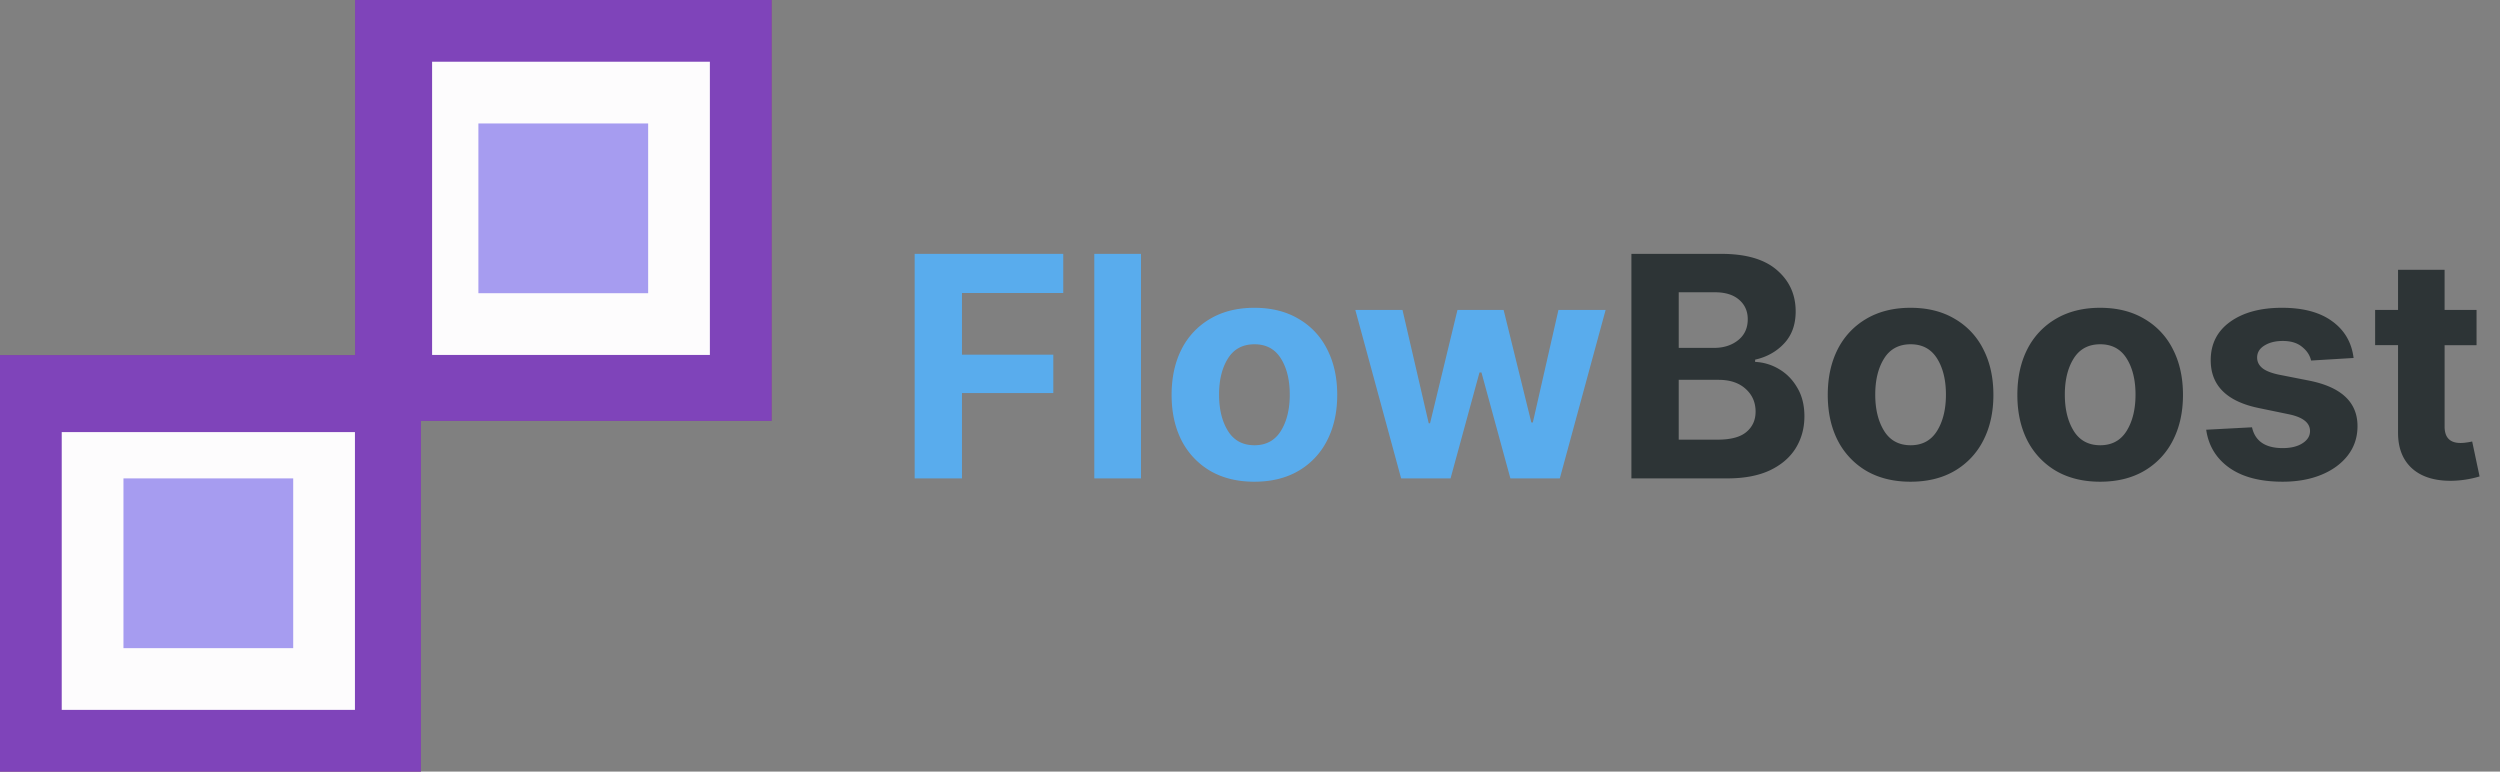 <svg xmlns="http://www.w3.org/2000/svg" width="162" height="50" fill="none" viewBox="0 0 162 50">
  <rect x="0" y="0" width="162" height="50" fill="#808080" stroke="none"/>
  <path fill="#9B2175" d="M23.011 0H50v27.273H27.273V50H0V23.011h23.011V0Z"/>
  <path fill="#6C5CE7" fill-opacity=".6" d="M23.011 0H50v27.273H27.273V50H0V23.011h23.011V0Z"/>
  <path fill="#FDFCFD" d="M4 28h19v18H4V28ZM28 4h18v19H28V4Z"/>
  <path fill="#6C5CE7" fill-opacity=".6" d="M8 31h11v11H8V31ZM31 8h11v11H31V8Z"/>
  <path fill="#59ACED" d="M59.27 31V16.45h9.628v2.538h-6.562v3.994h5.918v2.49h-5.918V31H59.27Zm14.667-14.55V31H70.91V16.45h3.028Zm7.344 14.765c-1.1 0-2.054-.235-2.861-.703a4.84 4.84 0 0 1-1.856-1.973c-.43-.846-.644-1.83-.644-2.95 0-1.125.215-2.112.644-2.958a4.761 4.761 0 0 1 1.856-1.973c.807-.475 1.761-.713 2.861-.713 1.107 0 2.06.238 2.862.713a4.68 4.68 0 0 1 1.855 1.973c.436.846.654 1.832.654 2.959 0 1.12-.218 2.103-.654 2.95a4.755 4.755 0 0 1-1.855 1.972c-.801.468-1.755.703-2.862.703Zm-2.285-5.645c0 .95.192 1.735.576 2.354.384.618.957.928 1.719.928.755 0 1.325-.31 1.709-.928.384-.619.576-1.403.576-2.354 0-.95-.192-1.732-.576-2.343-.384-.612-.954-.918-1.709-.918-.762 0-1.335.306-1.719.918-.384.611-.576 1.393-.576 2.343ZM90.793 31l-2.969-10.918h3.057l1.7 7.344h.087l1.777-7.344h2.989l1.797 7.295h.097l1.66-7.295h3.057L101.076 31h-3.203l-1.875-6.865h-.127L93.996 31h-3.203Z"/>
  <path fill="#2D3436" d="M105.715 31V16.45h5.82c1.602 0 2.806.35 3.613 1.054.808.697 1.211 1.588 1.211 2.676 0 .853-.25 1.546-.752 2.08-.494.527-1.119.875-1.875 1.045v.146a3.298 3.298 0 0 1 1.553.469c.488.286.882.69 1.182 1.21.306.515.459 1.13.459 1.847 0 .768-.189 1.458-.567 2.07-.377.605-.937 1.084-1.679 1.435-.742.346-1.66.518-2.754.518h-6.211Zm5.351-8.457c.625 0 1.146-.166 1.563-.498.417-.332.625-.785.625-1.358 0-.52-.186-.94-.557-1.26-.371-.325-.895-.488-1.572-.488h-2.344v3.604h2.285Zm.225 5.947c.859 0 1.484-.166 1.875-.498.397-.332.596-.771.596-1.318 0-.6-.215-1.09-.645-1.475-.429-.39-1.012-.586-1.748-.586h-2.588v3.877h2.51Zm12.51 2.725c-1.1 0-2.054-.235-2.862-.703a4.843 4.843 0 0 1-1.855-1.973c-.43-.846-.645-1.83-.645-2.95 0-1.125.215-2.112.645-2.958a4.764 4.764 0 0 1 1.855-1.973c.808-.475 1.762-.713 2.862-.713 1.107 0 2.06.238 2.861.713a4.685 4.685 0 0 1 1.856 1.973c.436.846.654 1.832.654 2.959 0 1.12-.218 2.103-.654 2.95a4.761 4.761 0 0 1-1.856 1.972c-.801.468-1.754.703-2.861.703Zm-2.285-5.645c0 .95.192 1.735.576 2.354.384.618.957.928 1.719.928.755 0 1.324-.31 1.709-.928.384-.619.576-1.403.576-2.354 0-.95-.192-1.732-.576-2.343-.385-.612-.954-.918-1.709-.918-.762 0-1.335.306-1.719.918-.384.611-.576 1.393-.576 2.343Zm14.57 5.645c-1.1 0-2.054-.235-2.861-.703a4.839 4.839 0 0 1-1.856-1.973c-.43-.846-.644-1.83-.644-2.95 0-1.125.214-2.112.644-2.958a4.76 4.76 0 0 1 1.856-1.973c.807-.475 1.761-.713 2.861-.713 1.107 0 2.06.238 2.861.713a4.68 4.68 0 0 1 1.856 1.973c.436.846.654 1.832.654 2.959 0 1.12-.218 2.103-.654 2.95a4.755 4.755 0 0 1-1.856 1.972c-.801.468-1.754.703-2.861.703Zm-2.285-5.645c0 .95.192 1.735.576 2.354.384.618.957.928 1.719.928.755 0 1.325-.31 1.709-.928.384-.619.576-1.403.576-2.354 0-.95-.192-1.732-.576-2.343-.384-.612-.954-.918-1.709-.918-.762 0-1.335.306-1.719.918-.384.611-.576 1.393-.576 2.343Zm18.711-2.373-2.754.166c-.078-.345-.274-.641-.586-.888-.306-.254-.723-.381-1.25-.381-.469 0-.863.097-1.182.293-.319.195-.478.455-.478.781 0 .26.104.482.312.664.209.182.563.329 1.065.44l1.982.39c2.096.417 3.145 1.4 3.145 2.95 0 .722-.209 1.354-.625 1.894-.417.54-.99.96-1.719 1.26-.729.3-1.566.449-2.51.449-1.445 0-2.594-.3-3.447-.899-.853-.605-1.354-1.429-1.504-2.47l2.969-.157c.202.899.866 1.348 1.992 1.348.527 0 .954-.104 1.279-.312.326-.209.488-.472.488-.791 0-.54-.465-.905-1.396-1.094l-1.885-.39c-2.103-.424-3.154-1.46-3.154-3.106 0-1.055.42-1.885 1.26-2.49.846-.606 1.966-.909 3.359-.909 1.38 0 2.467.293 3.262.88.794.579 1.253 1.37 1.377 2.372Zm7.968-3.115v2.285h-2.07v5.274c0 .71.345 1.064 1.035 1.064.117 0 .244-.01.381-.03.143-.019.267-.041.371-.068l.479 2.266a6.662 6.662 0 0 1-1.875.283c-1.081 0-1.921-.273-2.52-.82-.592-.547-.888-1.312-.888-2.295v-5.674h-1.485v-2.285h1.485v-2.598h3.017v2.598h2.07Z"/>
</svg>
